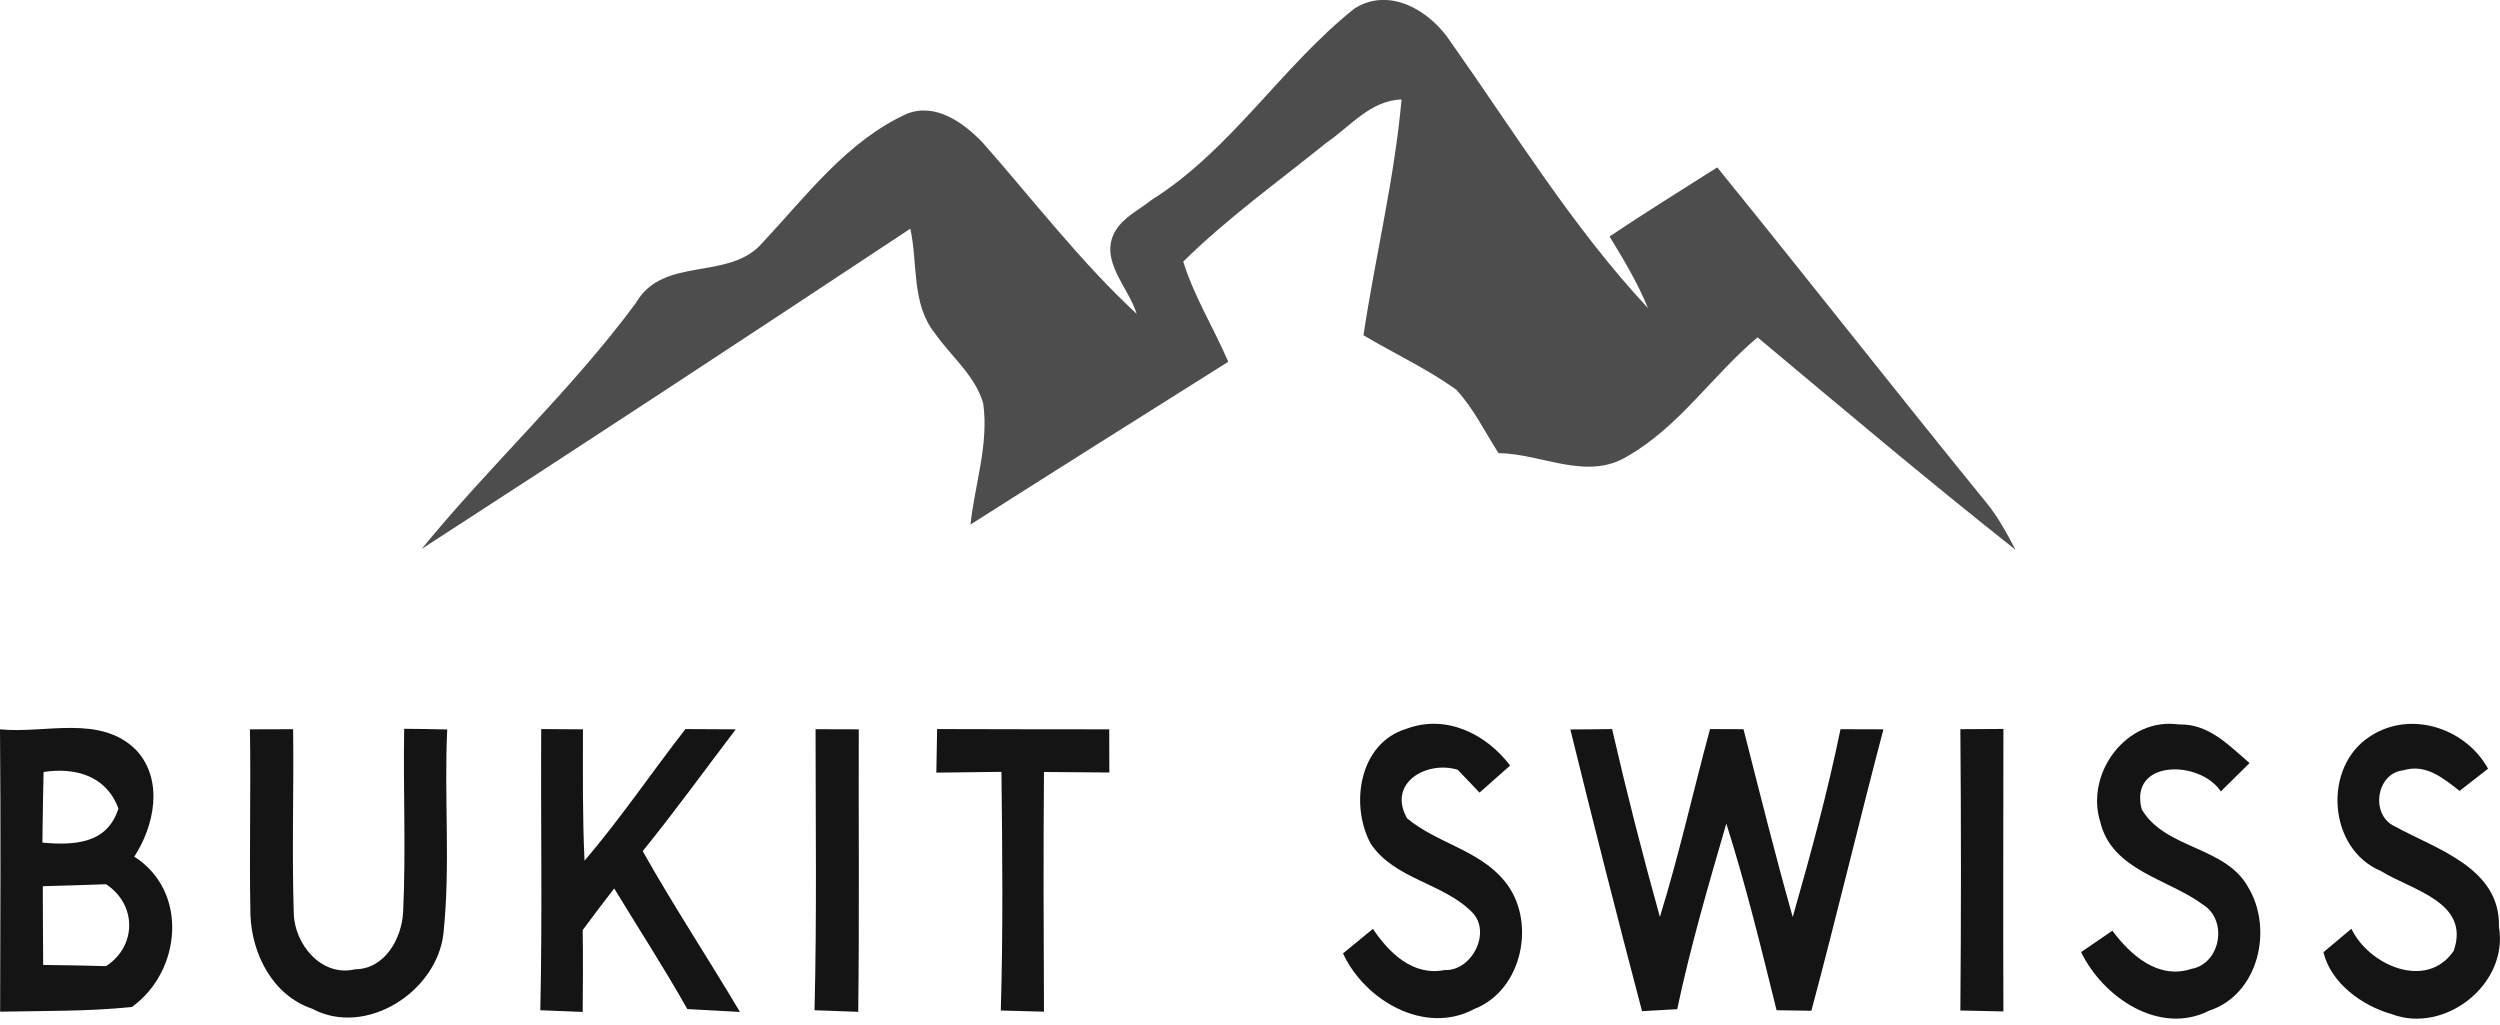 <svg width="300" height="123" viewBox="0 0 300 123" fill="none" xmlns="http://www.w3.org/2000/svg">
<g clip-path="url(#clip0_116_83)">
<path d="M162.515 1.04C166.705 -1.654 171.62 1.276 174.046 4.978C181.701 15.799 188.679 27.235 197.753 36.97C196.524 33.946 194.839 31.158 193.153 28.385C197.39 25.518 201.754 22.841 206.07 20.084C216.892 33.426 227.493 46.957 238.346 60.299C239.764 62.016 240.819 64.001 241.859 65.97C231.368 57.684 221.16 49.052 210.906 40.483C205.503 45.02 201.486 51.226 195.28 54.755C190.412 57.748 184.978 54.424 179.827 54.377C178.173 51.825 176.834 49.005 174.755 46.768C171.258 44.248 167.319 42.436 163.618 40.231C165.035 30.78 167.335 21.47 168.186 11.94C164.468 12.035 162.027 15.185 159.176 17.123C153.395 21.801 147.298 26.149 141.99 31.394C143.297 35.6 145.66 39.38 147.393 43.413C137.075 49.903 126.758 56.393 116.456 62.946C116.976 58.11 118.677 53.305 117.984 48.391C117.007 45.051 114.14 42.783 112.203 40.011C109.352 36.482 110.155 31.63 109.241 27.44C89.756 40.341 70.223 53.179 50.596 65.876C58.866 55.747 68.538 46.879 76.319 36.34C79.596 30.654 87.472 33.773 91.473 29.157C96.766 23.518 101.601 16.949 108.816 13.657C112.266 12.287 115.605 14.713 117.889 17.075C123.985 23.991 129.625 31.378 136.398 37.663C135.437 34.466 131.846 31.221 133.815 27.771C134.776 26.07 136.682 25.203 138.162 24.006C147.74 18.005 153.757 8.018 162.515 1.04Z" fill="#4D4D4D"/>
<path d="M0 87.519C5.419 88.07 12.145 85.66 16.43 90.102C19.643 93.694 18.524 99.081 16.114 102.799C22.652 106.957 21.785 116.55 15.831 120.835C10.57 121.386 5.293 121.292 0.016 121.402C0.047 110.108 0.095 98.813 0 87.519H0ZM5.23 92.638C5.167 95.458 5.119 98.278 5.088 101.113C8.9 101.46 12.885 101.271 14.209 97.018C12.759 93.095 9.057 92.056 5.23 92.638ZM5.135 106.343C5.151 109.493 5.151 112.644 5.182 115.794C7.703 115.826 10.223 115.857 12.728 115.936C16.43 113.526 16.43 108.548 12.728 106.107C10.192 106.217 7.671 106.264 5.135 106.343Z" fill="#141414"/>
<path d="M29.992 87.519C31.284 87.503 33.883 87.503 35.175 87.503C35.269 94.875 35.017 102.247 35.253 109.619C35.348 113.337 38.593 117.275 42.625 116.314C46.185 116.283 48.217 112.612 48.375 109.446C48.721 102.121 48.375 94.781 48.501 87.456C49.793 87.456 52.376 87.503 53.668 87.535C53.274 95.694 54.077 103.901 53.211 112.029C52.423 119.023 43.886 124.505 37.443 121.04C32.749 119.449 30.244 114.55 30.055 109.84C29.898 102.405 30.118 94.954 29.992 87.519Z" fill="#141414"/>
<path d="M64.946 87.487C66.206 87.487 68.711 87.519 69.955 87.519C69.955 92.78 69.892 98.041 70.144 103.287C74.46 98.231 78.178 92.717 82.258 87.487C84.274 87.503 86.275 87.503 88.291 87.519C84.573 92.402 80.982 97.38 77.123 102.137C80.809 108.69 84.951 114.959 88.795 121.433C86.684 121.323 84.573 121.213 82.478 121.087C79.706 116.172 76.634 111.431 73.704 106.611C72.428 108.265 71.168 109.919 69.924 111.604C69.971 114.881 69.955 118.157 69.924 121.433C68.648 121.37 66.096 121.276 64.836 121.229C65.088 109.982 64.883 98.735 64.946 87.487Z" fill="#141414"/>
<path d="M97.868 87.503C99.16 87.503 101.759 87.503 103.051 87.519C103.019 98.813 103.129 110.123 102.988 121.418C101.68 121.37 99.065 121.276 97.742 121.229C98.026 109.982 97.868 98.75 97.868 87.503Z" fill="#141414"/>
<path d="M112.455 87.487C119.338 87.519 126.222 87.503 133.106 87.519C133.106 88.811 133.122 91.41 133.122 92.701C130.507 92.67 127.892 92.654 125.277 92.638C125.198 102.232 125.23 111.809 125.277 121.402C123.985 121.355 121.386 121.292 120.095 121.26C120.378 111.714 120.284 102.169 120.173 92.623C117.574 92.654 114.959 92.686 112.36 92.717C112.392 91.41 112.439 88.795 112.455 87.487Z" fill="#141414"/>
<path d="M164.484 101.239C161.964 96.576 163.098 89.157 168.769 87.456C173.494 85.676 178.346 88.055 181.213 91.867C180.299 92.67 178.456 94.308 177.543 95.112C176.661 94.198 175.794 93.284 174.928 92.371C171.195 91.237 166.453 93.946 168.847 98.199C172.407 101.176 177.48 101.995 180.52 105.697C184.442 110.375 182.772 118.803 176.928 121.071C170.99 124.269 163.775 120.063 161.16 114.408C162.058 113.668 163.854 112.187 164.752 111.462C166.674 114.329 169.525 117.149 173.337 116.409C176.598 116.566 179.023 111.888 176.661 109.478C173.195 105.949 167.335 105.524 164.484 101.239Z" fill="#141414"/>
<path d="M188.443 87.535C189.703 87.535 192.208 87.503 193.452 87.487C195.185 95.049 197.107 102.562 199.186 110.029C201.486 102.594 203.171 95.001 205.203 87.487C206.212 87.487 208.212 87.503 209.22 87.503C211.142 95.033 213.017 102.578 215.127 110.045C217.254 102.594 219.302 95.112 220.861 87.503C222.153 87.519 224.72 87.519 226.012 87.519C223.051 98.75 220.373 110.06 217.364 121.292C216.325 121.276 214.245 121.244 213.19 121.229C211.331 113.731 209.504 106.201 207.157 98.829C205.014 106.201 202.856 113.589 201.265 121.103C200.21 121.166 198.099 121.276 197.044 121.339C194.082 110.092 191.216 98.829 188.443 87.535Z" fill="#141414"/>
<path d="M235.259 87.503C236.976 87.488 238.693 87.488 240.41 87.472C240.41 98.782 240.362 110.076 240.41 121.37C239.118 121.339 236.535 121.292 235.243 121.26C235.337 109.997 235.337 98.75 235.243 87.503H235.259Z" fill="#141414"/>
<path d="M252.035 98.64C250.192 92.78 255.201 86.022 261.47 86.936C265.014 86.81 267.488 89.457 269.945 91.567L266.495 94.97C264.006 91.189 255.469 91.095 256.997 97.096C259.753 101.885 267.015 101.523 269.756 106.422C272.828 111.462 271.048 119.323 265.109 121.276C259.155 124.3 252.35 119.685 249.735 114.25C250.664 113.62 252.539 112.329 253.484 111.683C255.673 114.628 258.981 117.574 262.967 116.267C266.479 115.637 267.377 110.438 264.369 108.564C260.163 105.445 253.437 104.468 252.035 98.64Z" fill="#141414"/>
<path d="M284.453 88.338C289.241 85.204 295.857 87.33 298.567 92.245C297.716 92.906 295.999 94.245 295.148 94.907C293.195 93.379 291.084 91.615 288.422 92.434C285.13 92.749 284.39 97.821 287.398 99.176C292.423 101.932 300.063 104.153 299.874 111.226C301.055 118.126 293.353 124.127 286.973 121.686C283.413 120.677 279.695 117.952 278.813 114.266C279.648 113.573 281.334 112.155 282.169 111.447C284.264 115.857 291.21 118.866 294.44 114.109C296.503 108.249 289.383 106.815 285.729 104.531C279.317 101.885 278.687 91.961 284.453 88.338Z" fill="#141414"/>
</g>
<defs>
<clipPath id="clip0_116_83">
<rect width="300" height="122.253" fill="white"/>
</clipPath>
</defs>
</svg>
